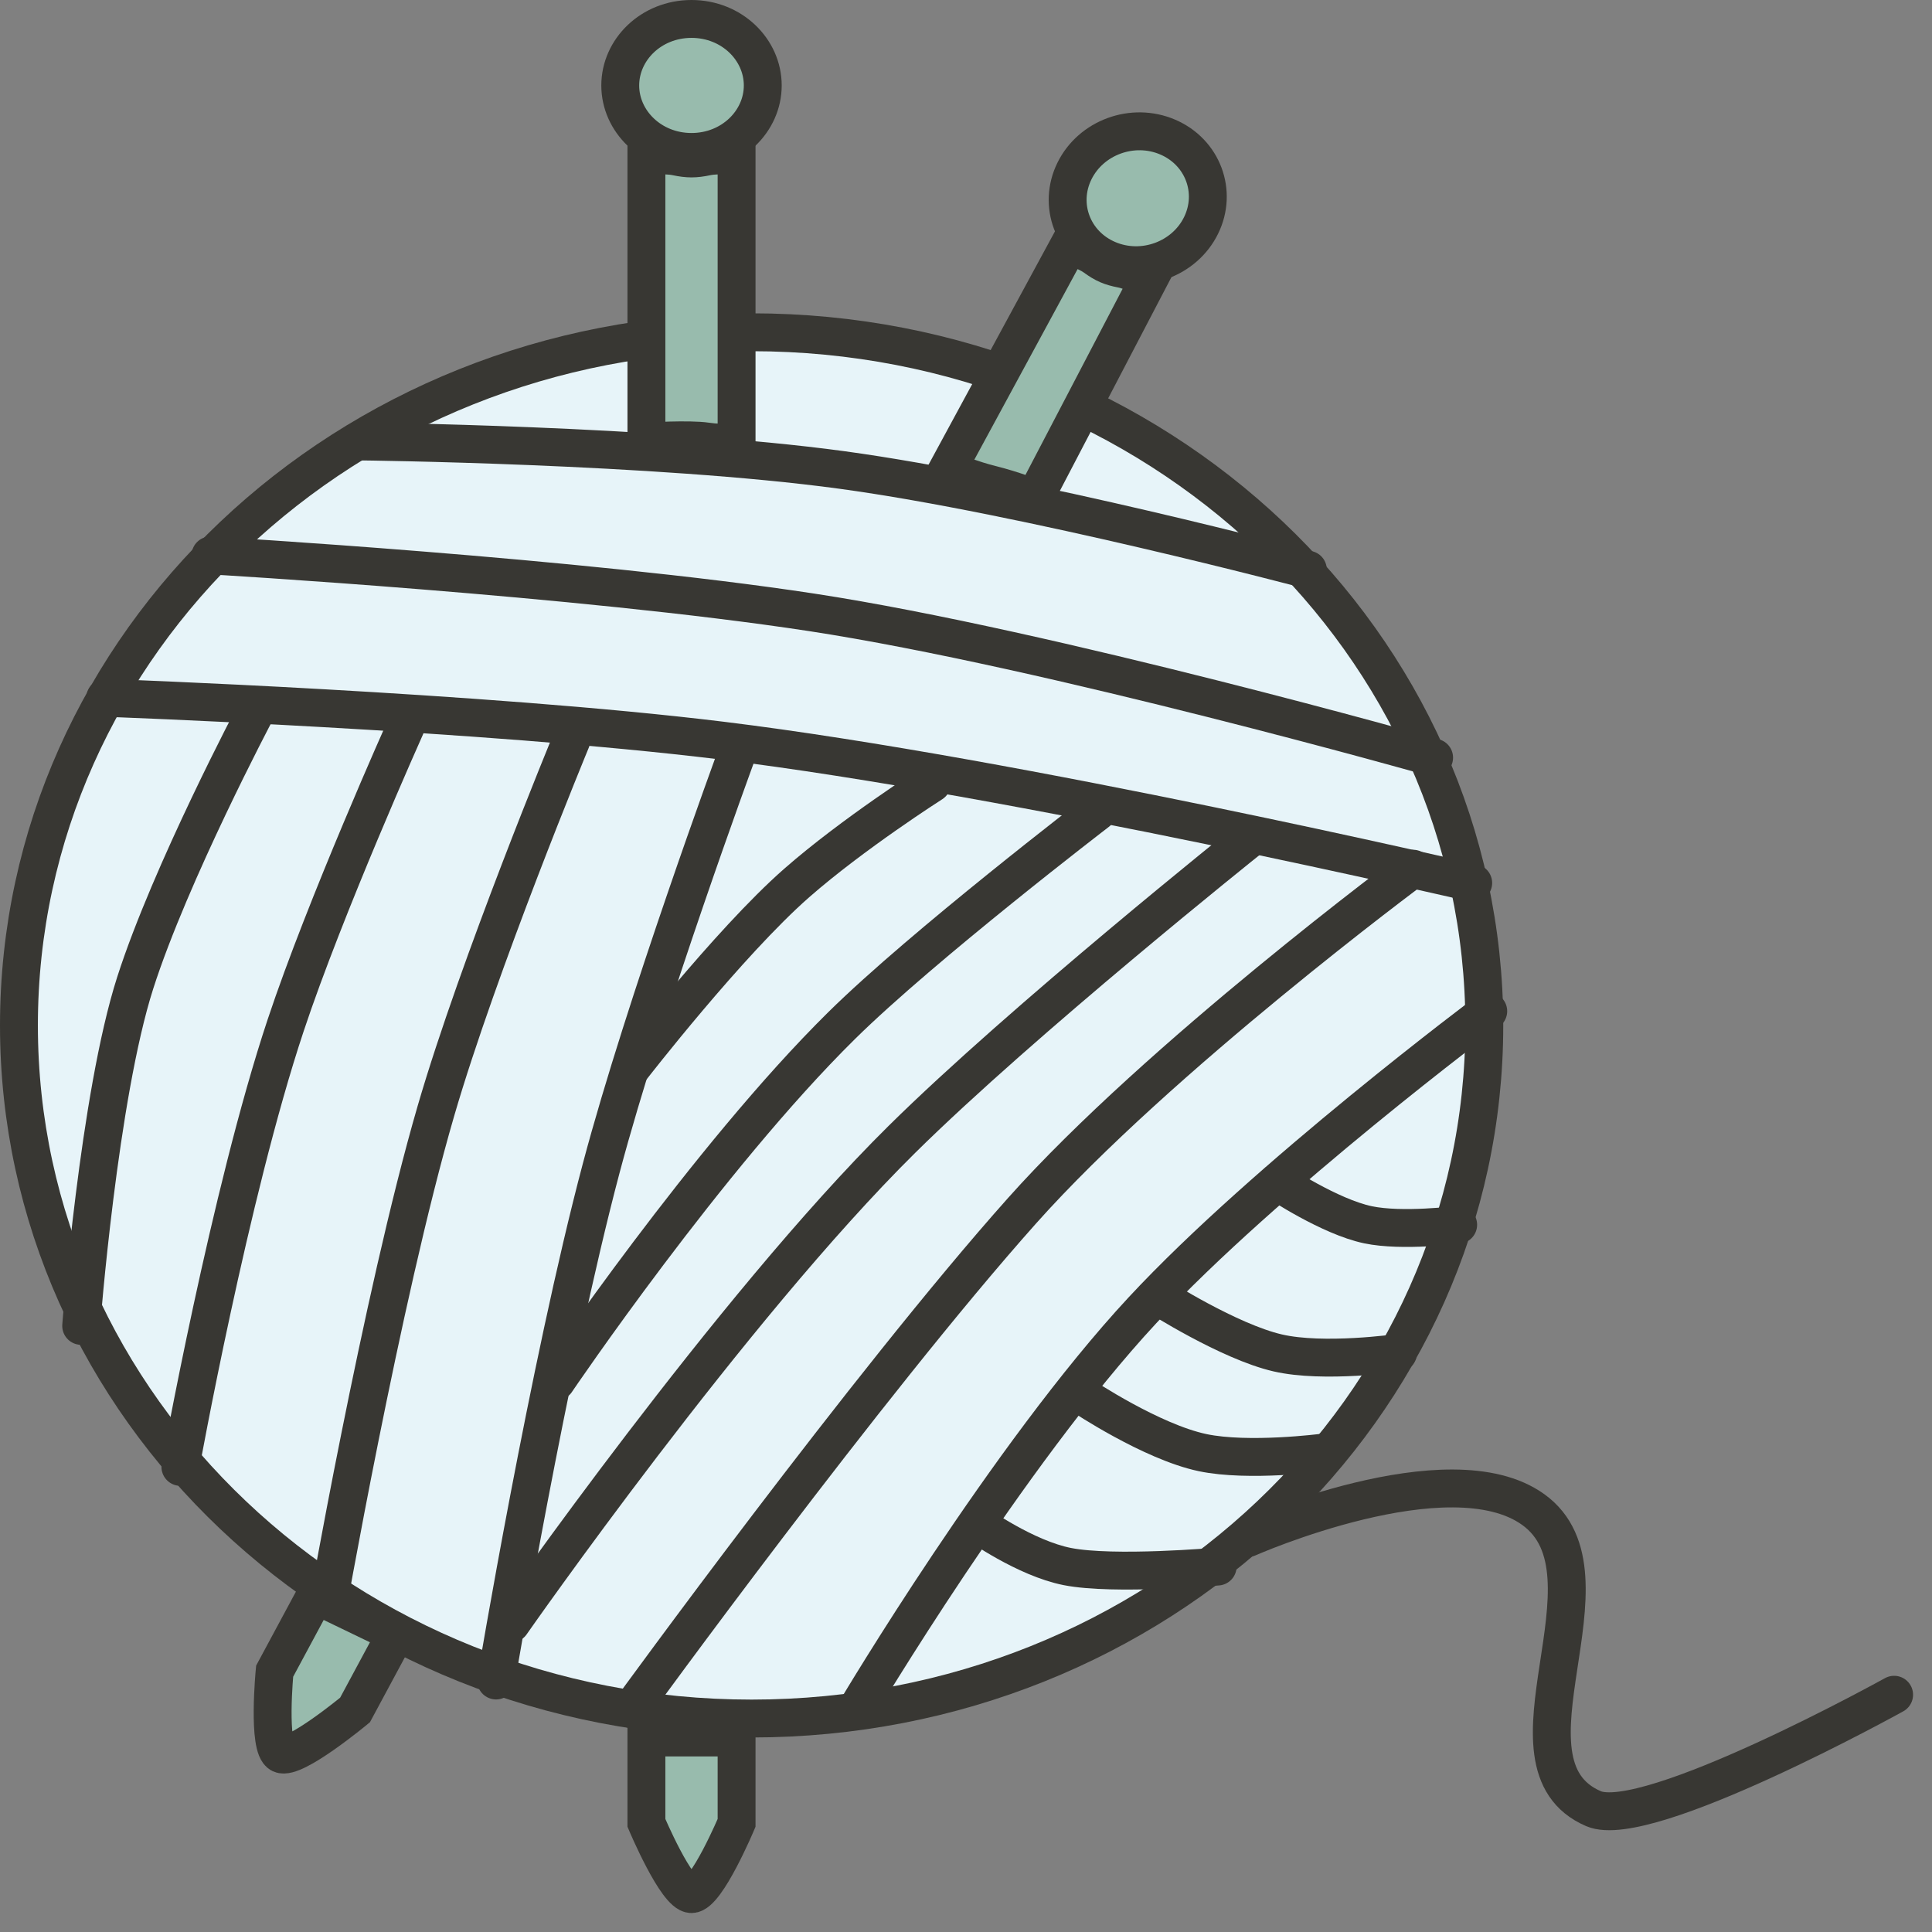 <svg width="51" height="51" viewBox="0 0 51 51" fill="none" xmlns="http://www.w3.org/2000/svg">
<rect x="0" y="0" width="51" height="51" fill="#808080" stroke="none"/>
<path d="M39.182 27.068C39.182 37.148 30.549 45.365 19.841 45.365C9.134 45.365 0.5 37.148 0.5 27.068C0.5 16.988 9.134 8.771 19.841 8.771C30.549 8.771 39.182 16.988 39.182 27.068Z" fill="#E7F4F9" stroke="#383733"/>
<path d="M9.524 11.654C9.524 11.654 17.304 11.737 22.222 12.406C27.097 13.069 34.524 15.038 34.524 15.038" stroke="#383733" stroke-linecap="round"/>
<path d="M5.556 14.662C5.556 14.662 15.278 15.226 21.429 16.165C27.701 17.124 37.857 20 37.857 20" stroke="#383733" stroke-linecap="round"/>
<path d="M2.778 18.421C2.778 18.421 12.729 18.775 19.048 19.549C26.884 20.508 38.889 23.308 38.889 23.308" stroke="#383733" stroke-linecap="round"/>
<path d="M6.746 18.797C6.746 18.797 4.501 23.044 3.571 25.94C2.607 28.942 2.143 35 2.143 35" stroke="#383733" stroke-linecap="round"/>
<path d="M10.714 19.173C10.714 19.173 8.586 23.921 7.54 27.068C6.06 31.518 4.762 38.722 4.762 38.722" stroke="#383733" stroke-linecap="round"/>
<path d="M15.079 19.549C15.079 19.549 12.628 25.473 11.508 29.323C10.069 34.267 8.571 42.857 8.571 42.857" stroke="#383733" stroke-linecap="round"/>
<path d="M19.444 19.925C19.444 19.925 17.011 26.544 15.873 30.827C14.479 36.078 13.095 44.361 13.095 44.361" stroke="#383733" stroke-linecap="round"/>
<path d="M24.603 20.677C24.603 20.677 22.515 22.008 21.032 23.308C19.233 24.885 16.667 28.195 16.667 28.195" stroke="#383733" stroke-linecap="round"/>
<path d="M28.968 21.429C28.968 21.429 24.353 24.966 22.222 27.068C18.677 30.563 14.682 36.466 14.682 36.466" stroke="#383733" stroke-linecap="round"/>
<path d="M32.937 22.18C32.937 22.18 26.998 26.924 23.809 30.075C19.304 34.527 13.492 42.857 13.492 42.857" stroke="#383733" stroke-linecap="round"/>
<path d="M37.301 22.932C37.301 22.932 30.591 27.91 26.984 31.955C22.903 36.531 16.667 45.113 16.667 45.113" stroke="#383733" stroke-linecap="round"/>
<path d="M39.286 26.692C39.286 26.692 33.424 31.072 30.159 34.587C26.609 38.407 22.619 45.113 22.619 45.113" stroke="#383733" stroke-linecap="round"/>
<path d="M33.73 31.203C33.73 31.203 35.096 32.117 36.111 32.331C37.019 32.522 38.492 32.331 38.492 32.331" stroke="#383733" stroke-linecap="round"/>
<path d="M30.555 34.211C30.555 34.211 32.444 35.418 33.73 35.714C34.944 35.994 36.905 35.714 36.905 35.714" stroke="#383733" stroke-linecap="round"/>
<path d="M28.571 36.842C28.571 36.842 30.393 38.061 31.746 38.346C32.956 38.601 34.921 38.346 34.921 38.346" stroke="#383733" stroke-linecap="round"/>
<path d="M25.794 40.226C25.794 40.226 27.07 41.136 28.175 41.353C29.398 41.595 32.143 41.353 32.143 41.353" stroke="#383733" stroke-linecap="round"/>
<path d="M32.937 40.602C32.937 40.602 38.257 38.248 40.476 39.85C42.87 41.577 39.325 46.562 42.063 47.744C43.474 48.353 50 44.737 50 44.737" stroke="#383733" stroke-linecap="round"/>
<path d="M20.135 2.256C20.135 3.2 19.319 4.011 18.254 4.011C17.189 4.011 16.373 3.2 16.373 2.256C16.373 1.311 17.189 0.5 18.254 0.5C19.319 0.5 20.135 1.311 20.135 2.256Z" fill="#98BBAD" stroke="#383733"/>
<path d="M17.064 11.654V4.135C17.064 4.135 17.519 4.064 17.857 4.135C18.16 4.199 18.348 4.199 18.651 4.135C18.989 4.064 19.444 4.135 19.444 4.135V11.654C19.444 11.654 19.135 11.726 18.651 11.654C18.192 11.585 17.064 11.654 17.064 11.654Z" fill="#98BBAD" stroke="#383733" stroke-linecap="round"/>
<path d="M31.705 5.951C31.27 6.839 30.169 7.246 29.242 6.848C28.314 6.45 27.926 5.404 28.362 4.517C28.797 3.629 29.898 3.221 30.826 3.619C31.753 4.017 32.141 5.064 31.705 5.951Z" fill="#98BBAD" stroke="#383733"/>
<path d="M25 12.414L28.209 6.491C28.209 6.491 28.643 6.6 28.911 6.795C29.15 6.969 29.317 7.041 29.612 7.098C29.943 7.163 30.314 7.402 30.314 7.402L27.309 13.158C27.309 13.158 26.767 12.937 26.155 12.786C25.717 12.678 25 12.414 25 12.414Z" fill="#98BBAD" stroke="#383733" stroke-linecap="round"/>
<path d="M17.064 48.12V45.865H19.444V48.12C19.444 48.12 18.651 50 18.254 50C17.857 50 17.064 48.12 17.064 48.12Z" fill="#98BBAD" stroke="#383733" stroke-linecap="round"/>
<path d="M7.25 44.115L8.331 42.105L10.453 43.129L9.372 45.139C9.372 45.139 7.764 46.472 7.41 46.302C7.056 46.131 7.25 44.115 7.25 44.115Z" fill="#98BBAD" stroke="#383733" stroke-linecap="round"/>
</svg>
